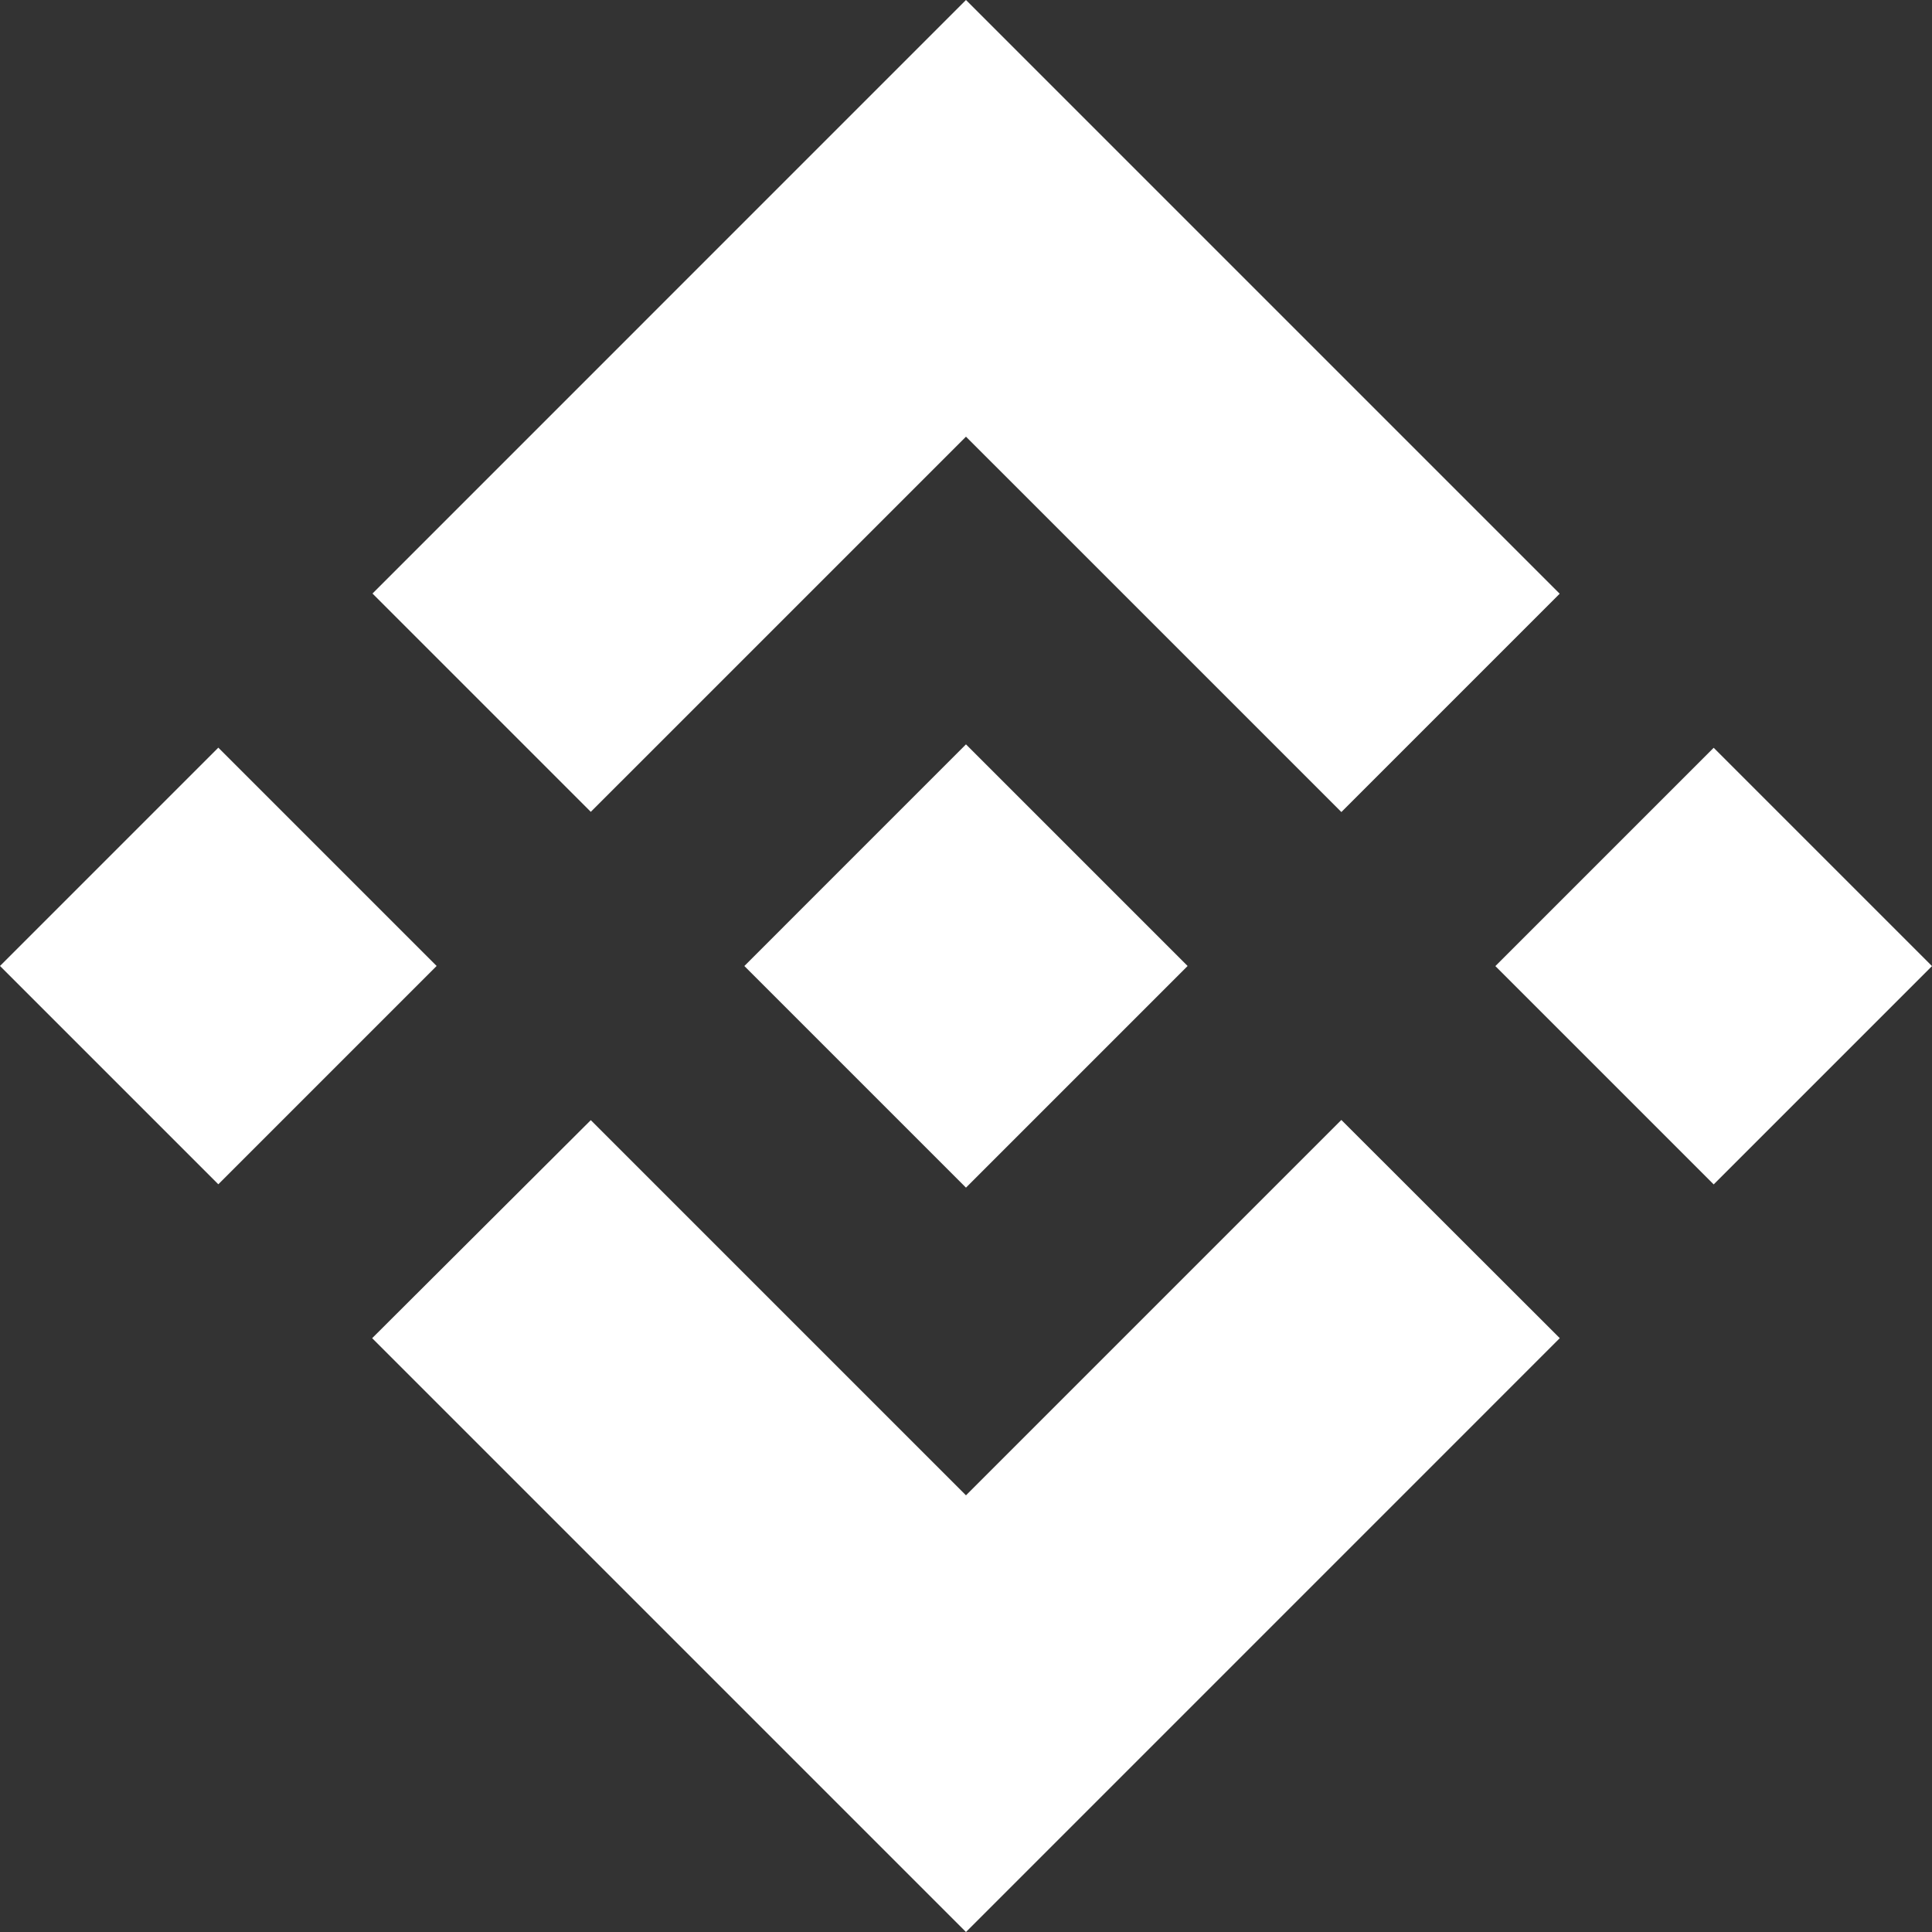 <svg id='Layer_2' xmlns='http://www.w3.org/2000/svg' width='100' height='100'
	 viewBox='0 0 100 100'>
	<rect x="0" y="0" width="100" height="100" fill="#333333" stroke="none"/>
	<g fill='#FFF' id='bnb'>
		<path d='M30.579,42.021l19.42-19.419l19.43,19.429l11.3-11.3L49.999,0L19.28,30.721L30.579,42.021 M0,49.998 l11.3-11.3l11.3,11.3l-11.3,11.3L0,49.998z M30.579,57.979l19.42,19.419l19.429-19.429l11.306,11.294l-0.006,0.006L49.999,100 l-30.72-30.72l-0.016-0.016L30.579,57.979 M77.4,50.005l11.3-11.3l11.3,11.3l-11.3,11.3L77.4,50.005z'
		/>
		<path d='M61.461,49.994h0.005L49.999,38.528l-8.474,8.474h0l-0.973,0.974l-2.008,2.008L38.527,50l0.016,0.016 l11.456,11.456l11.466-11.466l0.006-0.007L61.461,49.994'
		/>
	</g>
</svg>